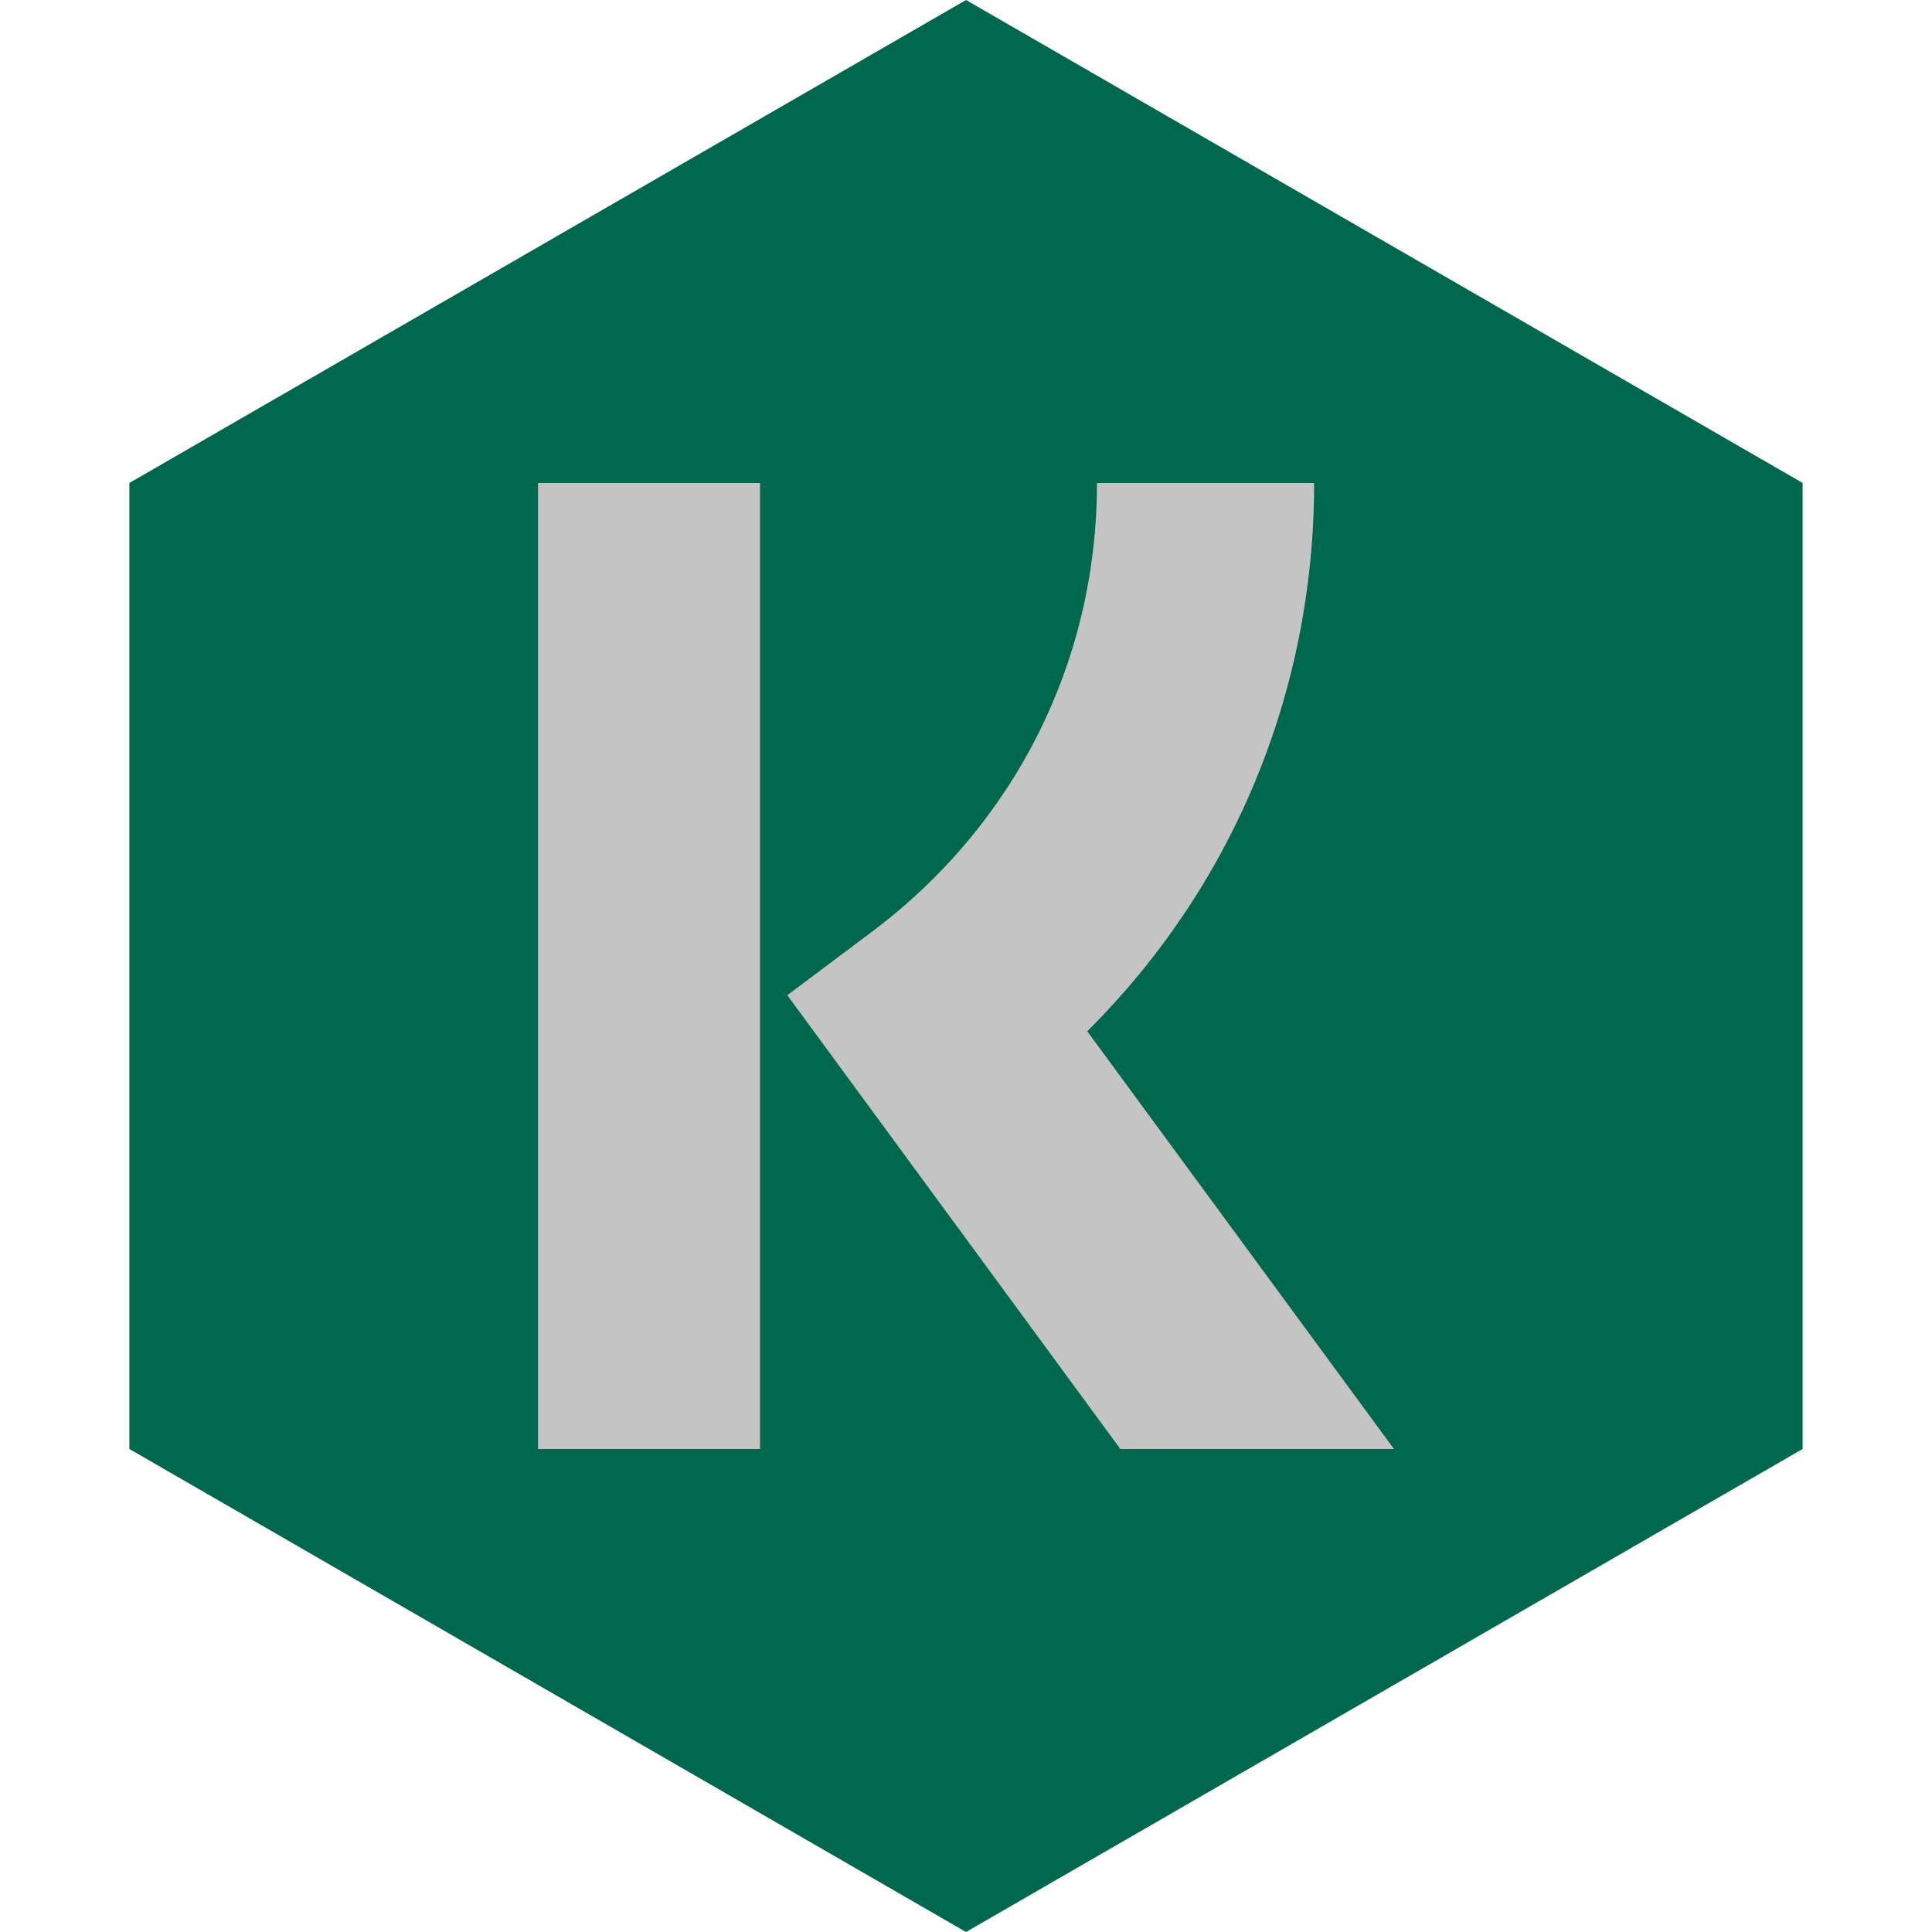 <?xml version="1.0" encoding="UTF-8" standalone="no"?><!-- Generator: Gravit.io --><svg xmlns="http://www.w3.org/2000/svg" xmlns:xlink="http://www.w3.org/1999/xlink" style="isolation:isolate" viewBox="0 0 512 512" width="512pt" height="512pt"><defs><clipPath id="_clipPath_4guIPNskT9g69Y4esupp0OQSMHPGadBb"><rect width="512" height="512"/></clipPath></defs><g clip-path="url(#_clipPath_4guIPNskT9g69Y4esupp0OQSMHPGadBb)"><path d="M 477.714 383.995 L 256.005 512 L 34.286 383.995 L 34.286 127.985 L 256.005 0 L 477.714 127.985 L 477.714 383.995 Z" fill-rule="evenodd" fill="rgb(0,103,79)" /><path d=" M 348.258 128 L 290.71 128 C 290.71 175.226 269.032 218.323 231.355 246.71 L 208.645 263.742 L 296.903 384 L 369.419 384 L 288.129 273.29 C 326.581 235.097 348.258 183.484 348.258 128 Z  M 142.581 128 L 201.419 128 L 201.419 384 L 142.581 384 L 142.581 128 Z " fill-rule="evenodd" fill="rgb(196,196,196)"/></g></svg>